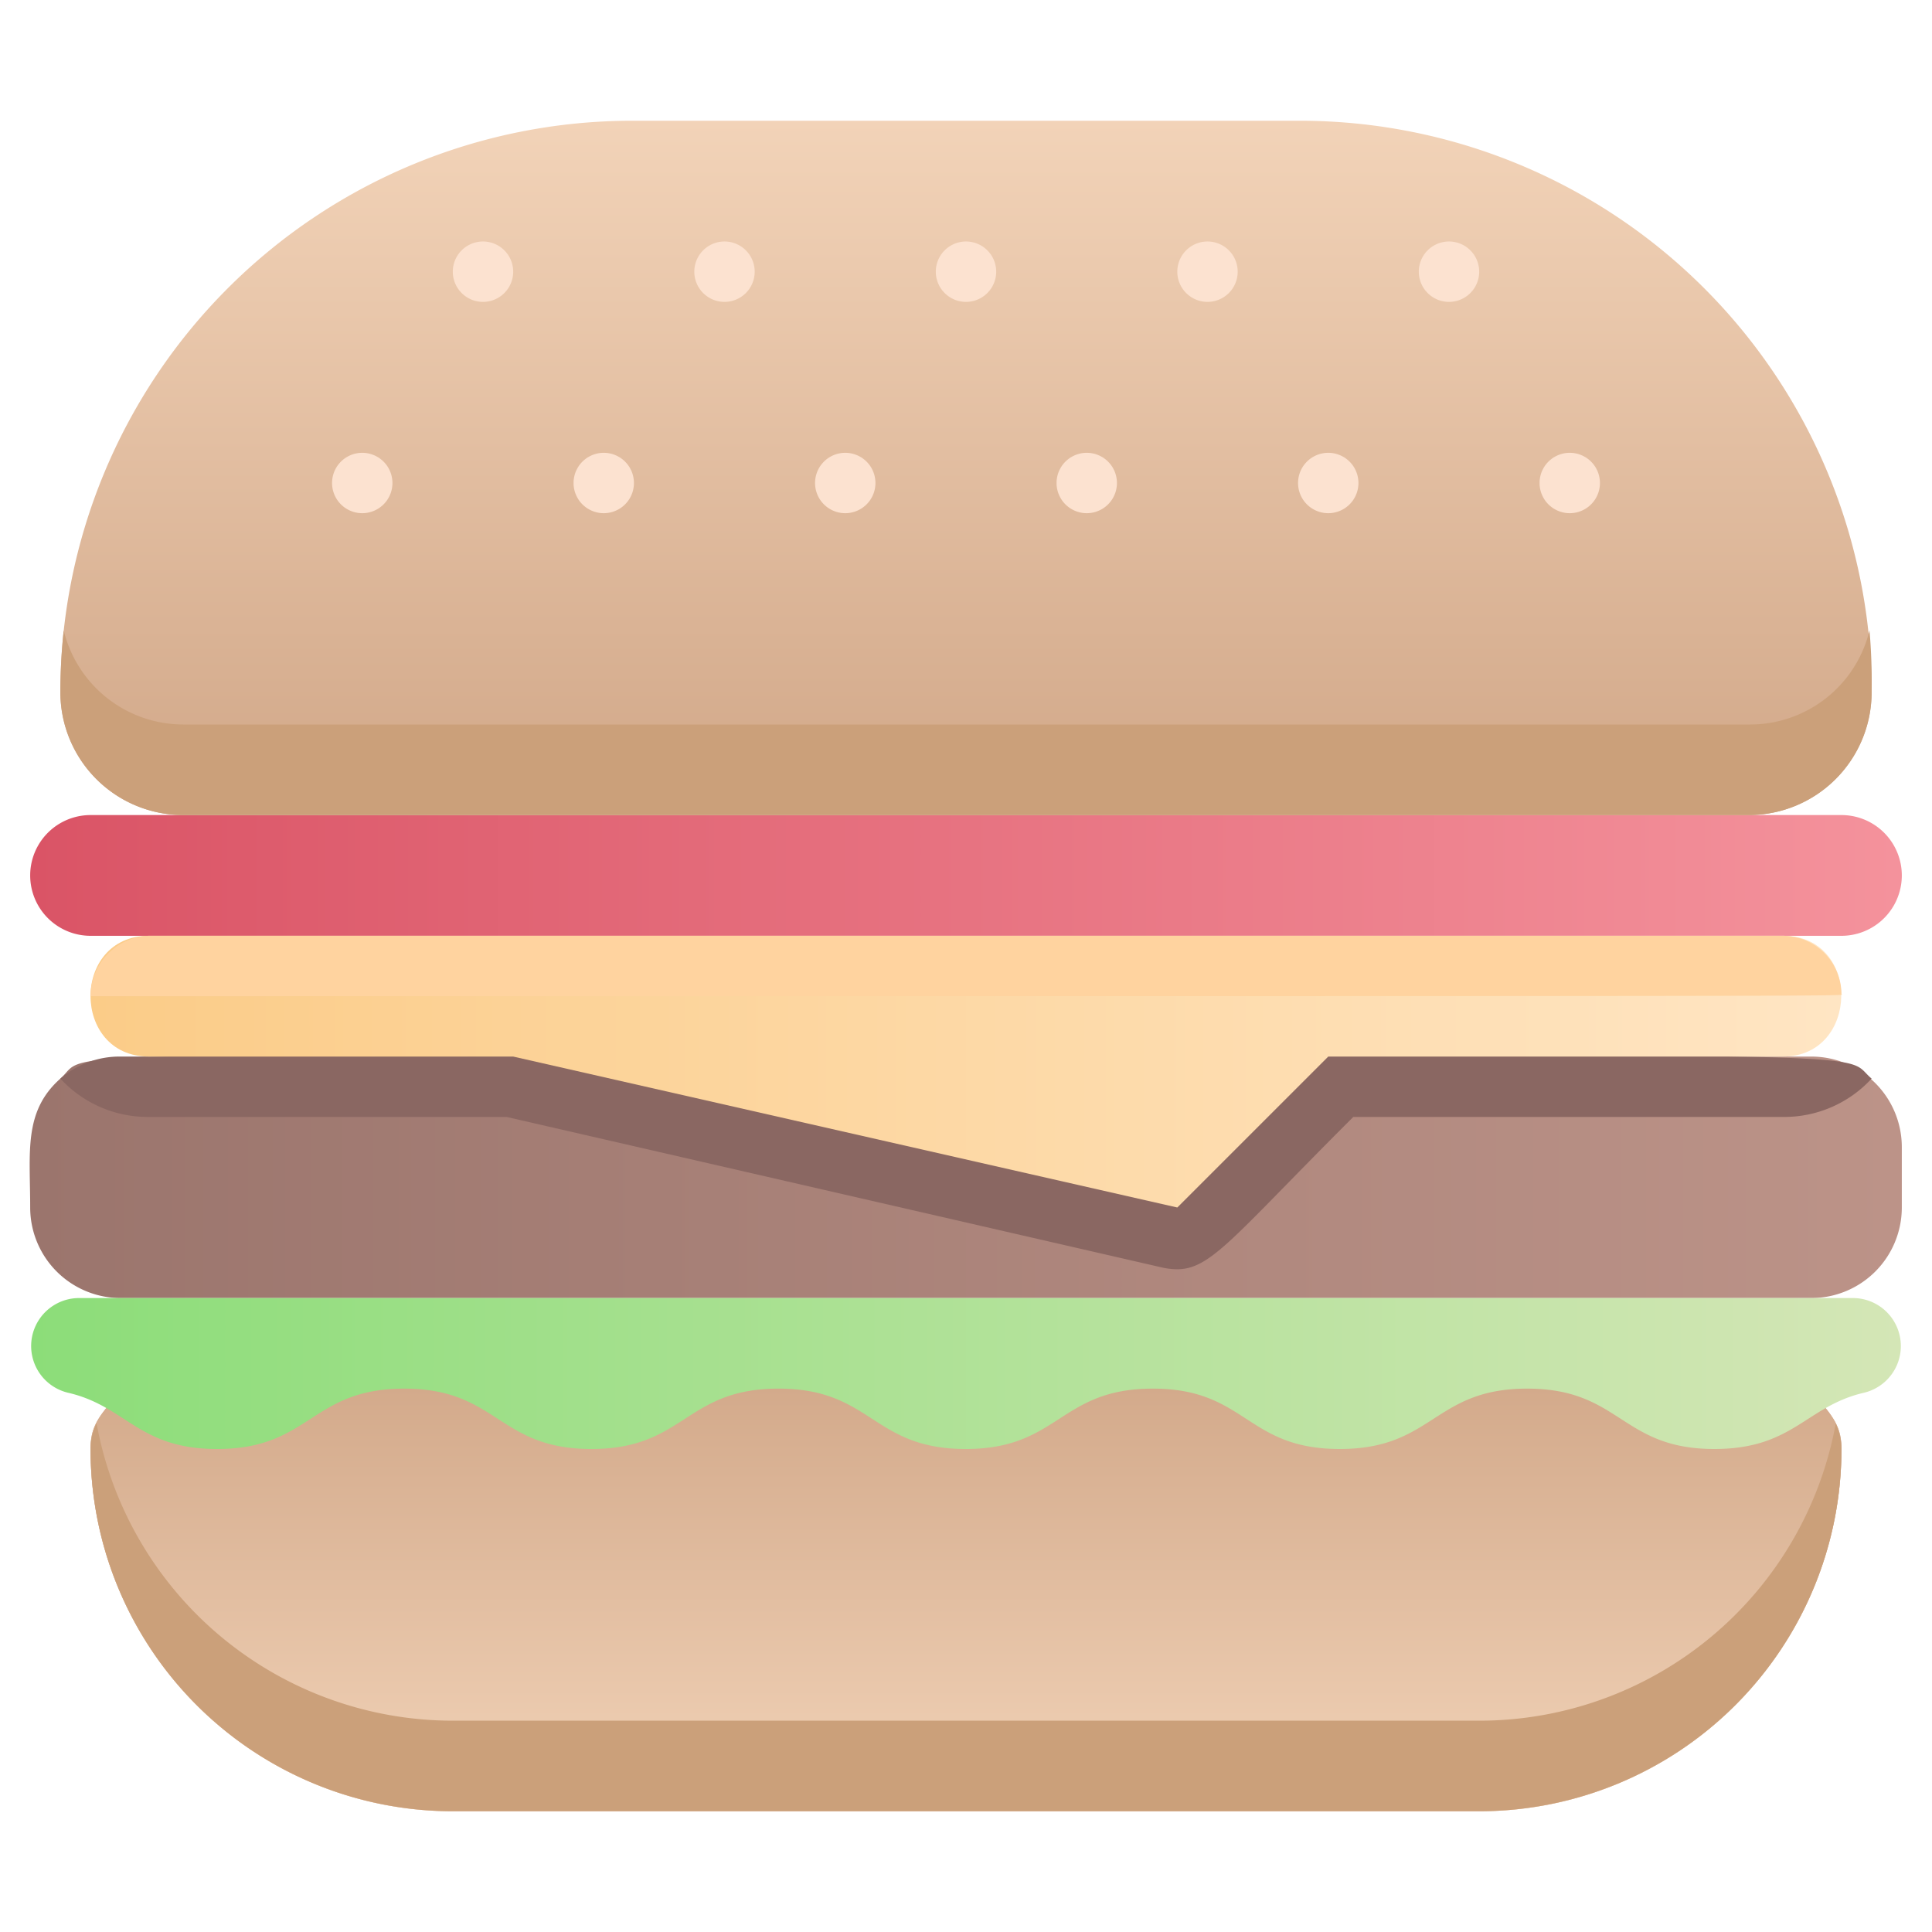 <svg xmlns="http://www.w3.org/2000/svg" xmlns:xlink="http://www.w3.org/1999/xlink" viewBox="0 0 64 64"><defs><style>.cls-1{fill:url(#linear-gradient);}.cls-2{fill:#8a6762;}.cls-3{fill:url(#linear-gradient-2);}.cls-4{fill:url(#linear-gradient-3);}.cls-5{fill:#cba07a;}.cls-6{fill:url(#linear-gradient-5);}.cls-7{fill:url(#linear-gradient-6);}.cls-8{fill:url(#linear-gradient-7);}.cls-9{fill:#fce2d0;}.cls-10{fill:#ffd39f;}</style><linearGradient id="linear-gradient" x1="0.98" y1="38.98" x2="63" y2="38.98" gradientUnits="userSpaceOnUse"><stop offset="0" stop-color="#9b756d"/><stop offset="1" stop-color="#bc9388"/></linearGradient><linearGradient id="linear-gradient-2" x1="1.02" y1="29" x2="62.98" y2="29" gradientUnits="userSpaceOnUse"><stop offset="0" stop-color="#da5466"/><stop offset="1" stop-color="#f4929c"/></linearGradient><linearGradient id="linear-gradient-3" x1="32" y1="45" x2="32" y2="60" gradientUnits="userSpaceOnUse"><stop offset="0" stop-color="#d1a788"/><stop offset="1" stop-color="#f2d3b8"/></linearGradient><linearGradient id="linear-gradient-5" x1="3" y1="35.5" x2="60.99" y2="35.5" gradientUnits="userSpaceOnUse"><stop offset="0" stop-color="#fbcc88"/><stop offset="1" stop-color="#ffe5c3"/></linearGradient><linearGradient id="linear-gradient-6" x1="1" y1="45.5" x2="62.99" y2="45.5" gradientUnits="userSpaceOnUse"><stop offset="0" stop-color="#8cdd79"/><stop offset="1" stop-color="#d4e6b6"/></linearGradient><linearGradient id="linear-gradient-7" y1="27" y2="4" xlink:href="#linear-gradient-3"/></defs><title>Burger</title><g id="Burger"><path class="cls-1" d="M63,38v2a3,3,0,0,1-3,3H4a3,3,0,0,1-3-3c0-1.83-.23-3.18,1-4.27S-1.19,35,60,35A3,3,0,0,1,63,38Z"/><path class="cls-2" d="M62,35.73A3.93,3.93,0,0,1,59.07,37H44.83c-4.45,4.44-4.84,5.27-6.28,5L16.78,37H4.93A3.93,3.93,0,0,1,2,35.73,3,3,0,0,1,4,35C65,35,60.75,34.69,62,35.73Z"/><path class="cls-3" d="M61,31H3a2,2,0,0,1,0-4H61A2,2,0,0,1,61,31Z"/><path class="cls-4" d="M61,48A12,12,0,0,1,49,60H15A12,12,0,0,1,3,48c0-1,.46-1.28,2-3H59C60.52,46.71,61,47,61,48Z"/><path class="cls-4" d="M61,48A12,12,0,0,1,49,60H15A12,12,0,0,1,3,48c0-1,.46-1.28,2-3H59C60.52,46.71,61,47,61,48Z"/><path class="cls-5" d="M61,48A12,12,0,0,1,49,60H15A12,12,0,0,1,3,48a1.87,1.87,0,0,1,.2-.85A12,12,0,0,0,15,57H49a12,12,0,0,0,11.81-9.84A2,2,0,0,1,61,48Z"/><path class="cls-6" d="M59.07,35H44l-5,5L17,35H4.93c-2.57,0-2.58-4,0-4H59.07C61.67,31,61.6,35,59.07,35Z"/><path class="cls-7" d="M61.73,46.14C59.82,46.59,59.4,48,56.79,48c-3.1,0-3.1-2-6.2-2s-3.1,2-6.21,2-3.09-2-6.19-2-3.1,2-6.2,2-3.1-2-6.2-2-3.1,2-6.2,2-3.1-2-6.2-2-3.1,2-6.2,2c-2.6,0-3-1.41-4.92-1.86A1.59,1.59,0,0,1,2.58,43H61.42A1.59,1.59,0,0,1,61.73,46.14Z"/><path class="cls-8" d="M57.93,27H6.07A4.07,4.07,0,0,1,2,22.93,18.94,18.94,0,0,1,20.93,4H43.07A18.94,18.94,0,0,1,62,22.93,4.07,4.07,0,0,1,57.93,27Z"/><path class="cls-5" d="M62,22.93A4.07,4.07,0,0,1,57.93,27H6.07A4.07,4.07,0,0,1,2,22.93a19.81,19.81,0,0,1,.11-2.05,4.08,4.08,0,0,0,4,3.12H57.93a4.07,4.07,0,0,0,4-3.12A19.81,19.81,0,0,1,62,22.93Z"/><path class="cls-9" d="M33,9a1,1,0,0,1-2,0A1,1,0,0,1,33,9Z"/><path class="cls-9" d="M29,16a1,1,0,0,1-2,0A1,1,0,0,1,29,16Z"/><path class="cls-9" d="M21,16a1,1,0,0,1-2,0A1,1,0,0,1,21,16Z"/><path class="cls-9" d="M13,16a1,1,0,0,1-2,0A1,1,0,0,1,13,16Z"/><path class="cls-9" d="M37,16a1,1,0,0,1-2,0A1,1,0,0,1,37,16Z"/><path class="cls-9" d="M45,16a1,1,0,0,1-2,0A1,1,0,0,1,45,16Z"/><path class="cls-9" d="M53,16a1,1,0,0,1-2,0A1,1,0,0,1,53,16Z"/><path class="cls-9" d="M25,9a1,1,0,0,1-2,0A1,1,0,0,1,25,9Z"/><path class="cls-9" d="M17,9a1,1,0,0,1-2,0A1,1,0,0,1,17,9Z"/><path class="cls-9" d="M41,9a1,1,0,0,1-2,0A1,1,0,0,1,41,9Z"/><path class="cls-9" d="M49,9a1,1,0,0,1-2,0A1,1,0,0,1,49,9Z"/><path class="cls-10" d="M61,32.93C61,33,63.84,33,3,33a2,2,0,0,1,1.93-2H59.07A1.94,1.94,0,0,1,61,32.93Z"/></g></svg>